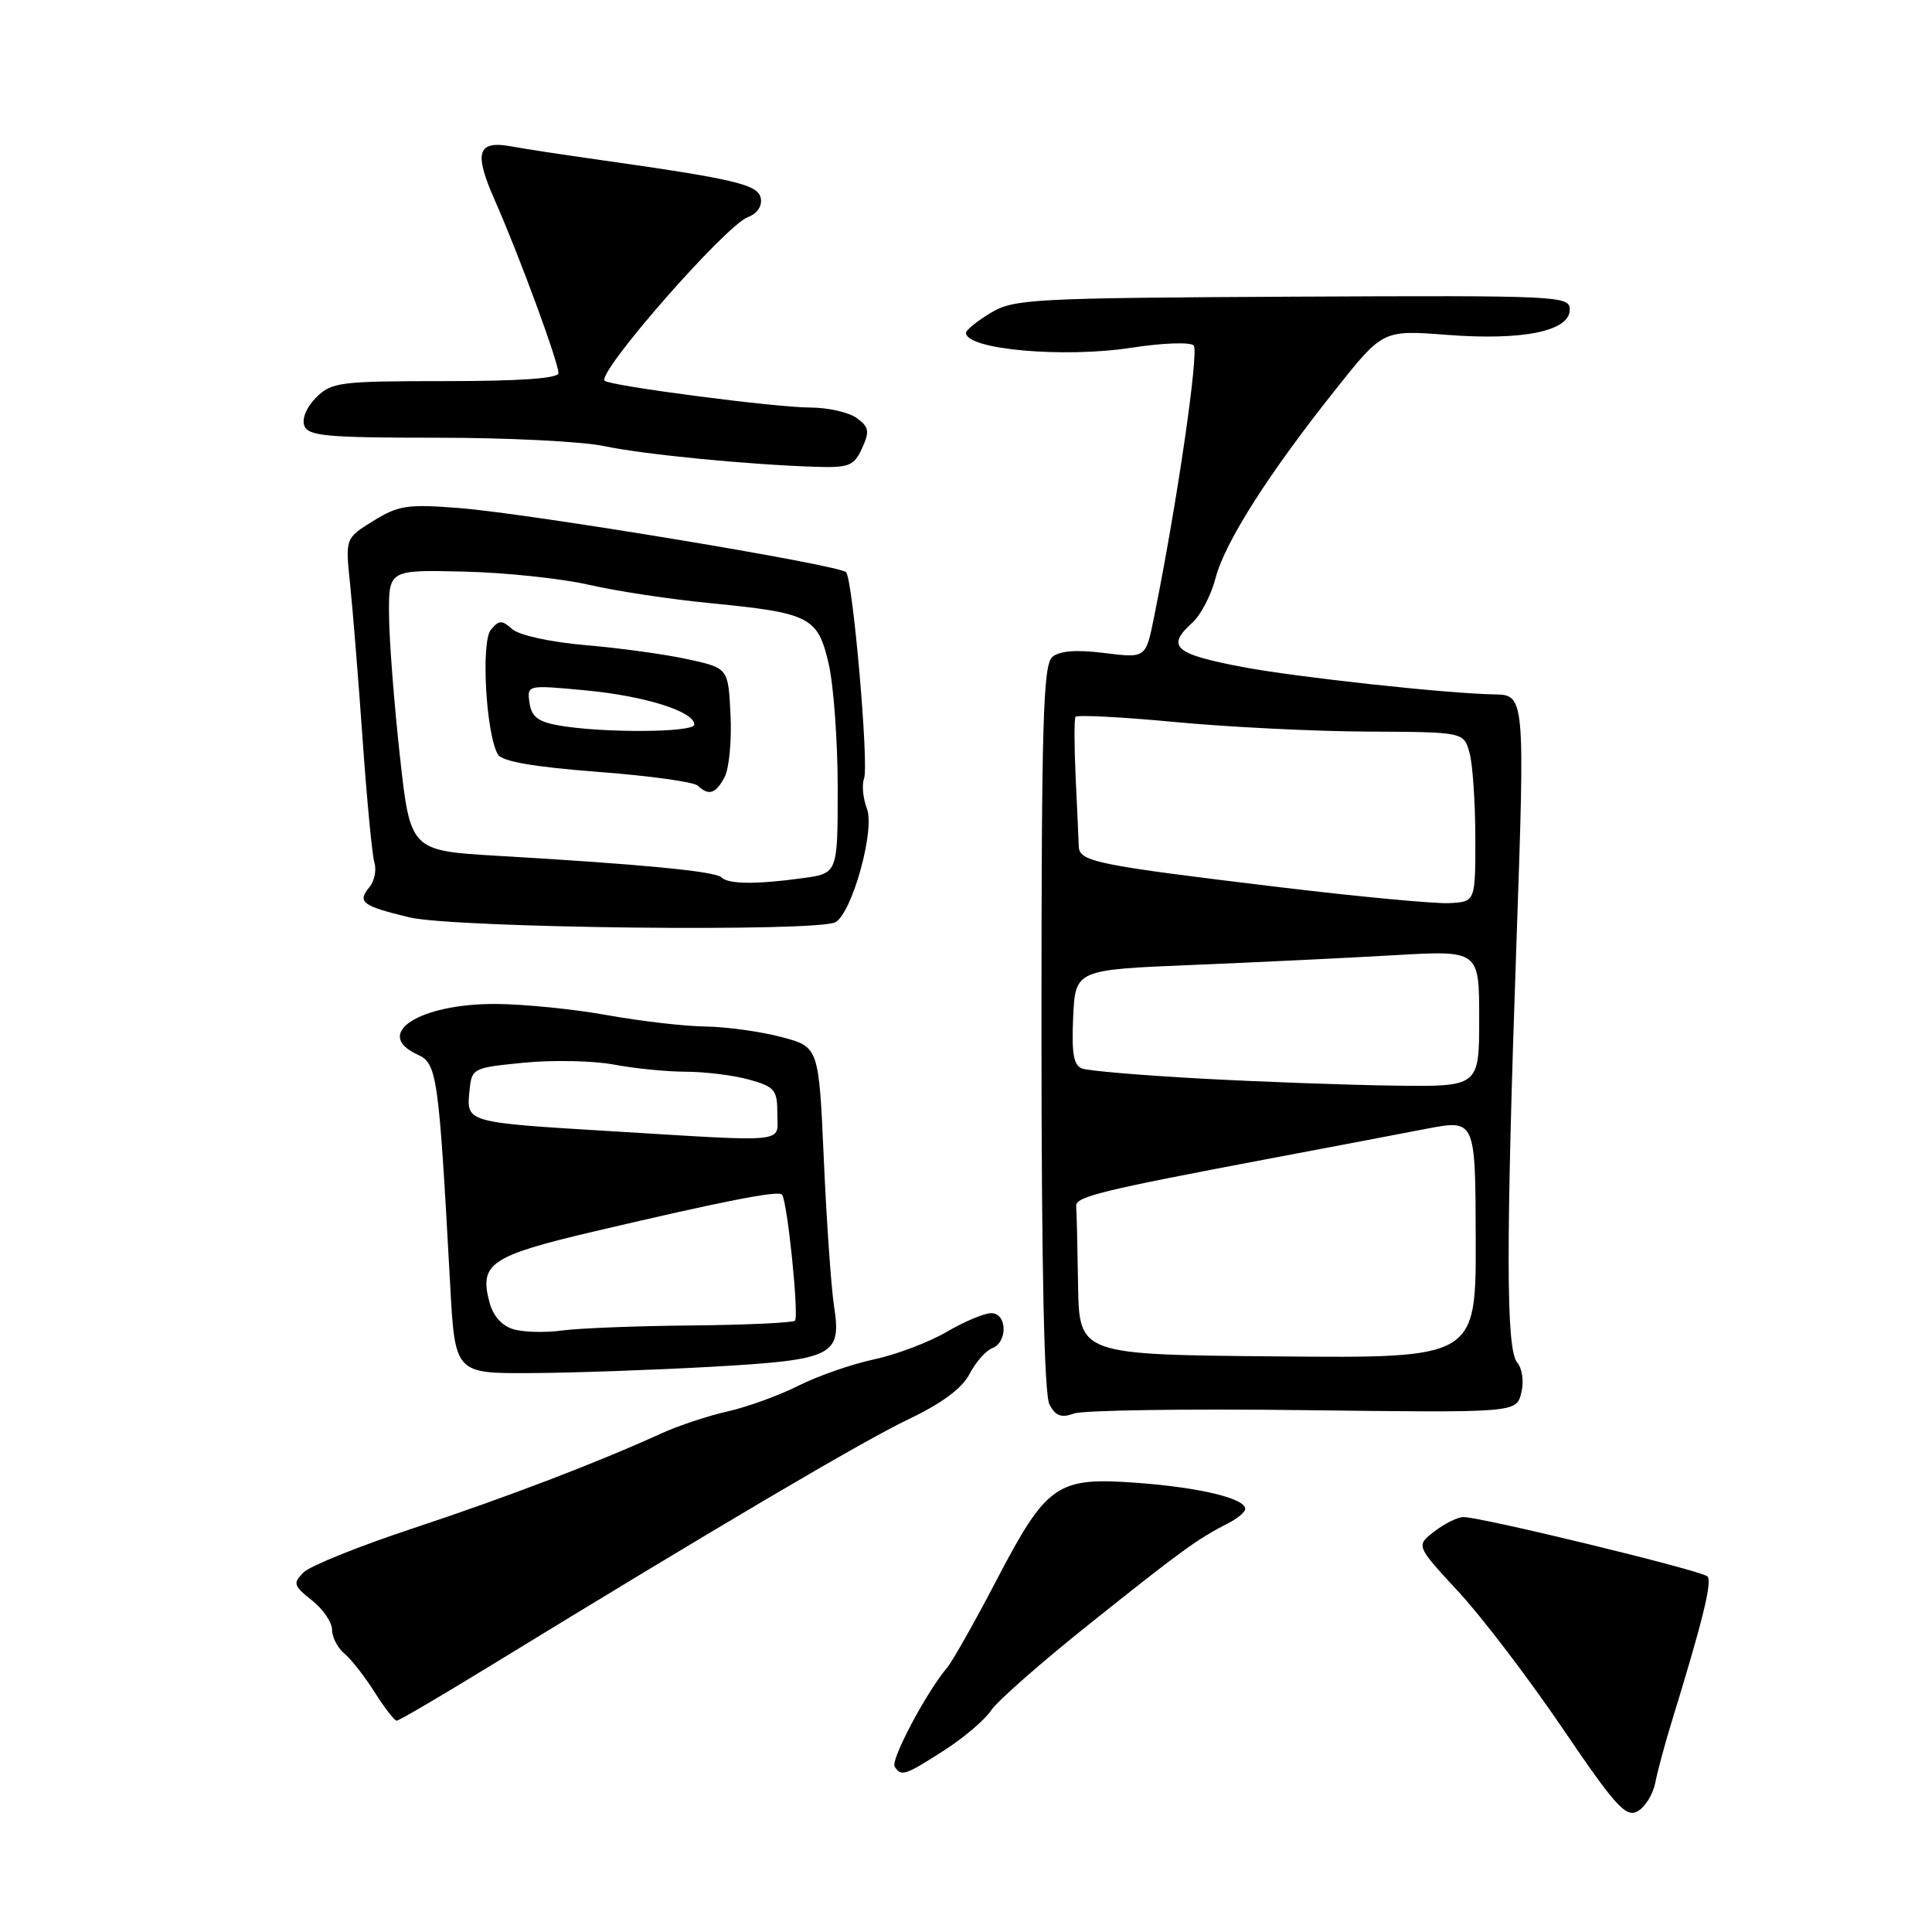 <?xml version="1.0" encoding="UTF-8" standalone="no"?>
<!DOCTYPE svg PUBLIC "-//W3C//DTD SVG 1.1//EN" "http://www.w3.org/Graphics/SVG/1.1/DTD/svg11.dtd" >
<svg xmlns="http://www.w3.org/2000/svg" xmlns:xlink="http://www.w3.org/1999/xlink" version="1.1" viewBox="0 0 256 256">
 <g >
 <path fill="currentColor"
d=" M 219.32 236.28 C 219.62 234.75 220.56 231.25 221.40 228.50 C 225.62 214.79 226.92 209.52 226.24 208.88 C 225.43 208.09 196.17 200.99 193.91 201.02 C 193.13 201.03 191.40 201.89 190.05 202.93 C 187.61 204.81 187.61 204.81 193.27 210.93 C 196.39 214.30 202.59 222.44 207.05 229.02 C 214.02 239.29 215.42 240.85 216.96 240.02 C 217.95 239.49 219.01 237.81 219.32 236.28 Z  M 125.08 231.95 C 127.70 230.27 130.50 227.89 131.31 226.66 C 132.11 225.42 138.11 220.16 144.64 214.96 C 156.60 205.42 158.65 203.93 162.75 201.83 C 163.99 201.20 165.00 200.35 165.00 199.94 C 165.00 198.55 159.03 197.11 150.75 196.49 C 140.02 195.69 138.74 196.57 131.98 209.50 C 129.11 215.00 126.18 220.18 125.48 221.00 C 122.78 224.17 118.00 233.18 118.54 234.07 C 119.39 235.44 119.88 235.29 125.08 231.95 Z  M 64.80 220.83 C 94.78 202.47 114.27 190.97 120.36 188.07 C 124.80 185.95 127.49 183.96 128.46 182.07 C 129.27 180.51 130.62 178.98 131.46 178.65 C 133.56 177.85 133.46 174.00 131.34 174.00 C 130.42 174.00 127.76 175.12 125.42 176.49 C 123.08 177.86 118.77 179.49 115.84 180.12 C 112.90 180.74 108.40 182.31 105.82 183.60 C 103.25 184.90 99.03 186.43 96.45 187.01 C 93.86 187.59 89.89 188.91 87.62 189.94 C 79.12 193.82 67.10 198.41 54.64 202.54 C 47.56 204.88 41.07 207.50 40.21 208.36 C 38.79 209.79 38.89 210.12 41.32 212.04 C 42.79 213.20 44.00 214.96 44.00 215.95 C 44.00 216.94 44.74 218.37 45.64 219.11 C 46.54 219.86 48.34 222.16 49.65 224.24 C 50.96 226.31 52.27 228.00 52.56 228.00 C 52.86 228.00 58.37 224.77 64.80 220.83 Z  M 172.71 186.85 C 200.91 187.20 200.91 187.20 201.57 184.59 C 201.95 183.08 201.72 181.37 201.04 180.55 C 199.55 178.76 199.53 165.18 200.95 124.57 C 202.07 92.29 202.05 92.07 198.00 92.01 C 191.81 91.91 171.92 89.75 164.75 88.40 C 155.59 86.67 154.47 85.69 158.00 82.50 C 159.11 81.50 160.49 78.84 161.07 76.59 C 162.31 71.85 168.05 62.82 176.97 51.61 C 183.24 43.72 183.24 43.72 191.72 44.37 C 201.80 45.15 208.00 43.88 208.00 41.03 C 208.00 39.20 206.73 39.14 171.25 39.31 C 136.67 39.49 134.31 39.62 131.25 41.47 C 129.46 42.55 128.00 43.74 128.00 44.11 C 128.00 46.31 140.96 47.47 149.97 46.07 C 154.02 45.44 157.71 45.31 158.17 45.77 C 158.91 46.51 155.92 67.01 152.90 81.85 C 151.82 87.21 151.82 87.21 146.35 86.53 C 142.66 86.06 140.43 86.23 139.45 87.04 C 138.22 88.06 138.00 95.57 138.00 136.19 C 138.00 168.07 138.36 184.80 139.06 186.11 C 139.87 187.63 140.64 187.91 142.31 187.30 C 143.51 186.86 157.19 186.66 172.71 186.85 Z  M 94.19 181.11 C 110.49 180.19 111.54 179.67 110.51 173.04 C 110.13 170.54 109.52 161.80 109.16 153.61 C 108.50 138.72 108.50 138.72 103.50 137.40 C 100.75 136.68 96.25 136.06 93.50 136.02 C 90.75 135.99 84.90 135.31 80.50 134.52 C 76.10 133.72 69.44 133.05 65.70 133.03 C 55.53 132.98 49.33 137.01 55.35 139.75 C 57.92 140.92 58.13 142.40 59.65 170.25 C 60.29 182.00 60.29 182.00 70.40 181.94 C 75.95 181.91 86.66 181.53 94.19 181.11 Z  M 110.74 122.18 C 112.97 120.77 115.94 109.98 114.88 107.17 C 114.35 105.79 114.18 103.98 114.49 103.16 C 115.16 101.43 113.01 76.83 112.11 75.82 C 111.26 74.86 70.14 68.05 60.85 67.32 C 54.00 66.78 52.80 66.96 49.47 69.02 C 45.75 71.32 45.75 71.32 46.39 77.41 C 46.74 80.76 47.49 90.03 48.05 98.00 C 48.61 105.97 49.31 113.31 49.61 114.30 C 49.92 115.29 49.61 116.76 48.94 117.57 C 47.31 119.53 47.98 120.04 54.22 121.55 C 60.13 122.98 108.62 123.53 110.74 122.18 Z  M 114.23 59.39 C 115.25 57.15 115.15 56.58 113.52 55.39 C 112.47 54.63 109.69 54.00 107.34 54.00 C 102.81 54.00 80.80 51.13 80.12 50.45 C 79.05 49.39 96.13 29.87 99.10 28.77 C 100.33 28.31 101.01 27.31 100.81 26.27 C 100.46 24.44 97.43 23.73 79.00 21.12 C 74.33 20.46 69.38 19.70 68.00 19.44 C 63.24 18.52 62.71 20.09 65.58 26.57 C 68.77 33.79 74.00 47.99 74.00 49.44 C 74.00 50.14 68.90 50.50 59.03 50.50 C 45.00 50.50 43.92 50.64 41.89 52.67 C 40.62 53.94 39.97 55.49 40.33 56.42 C 40.85 57.78 43.35 58.00 57.92 58.00 C 67.26 58.00 77.22 58.50 80.06 59.11 C 85.23 60.22 99.33 61.59 108.27 61.86 C 112.51 61.98 113.18 61.71 114.23 59.39 Z  M 142.85 170.25 C 142.77 165.16 142.66 160.47 142.60 159.82 C 142.49 158.57 145.71 157.78 168.50 153.47 C 176.20 152.02 185.43 150.26 189.00 149.57 C 195.50 148.33 195.50 148.33 195.54 164.15 C 195.58 179.97 195.58 179.97 169.29 179.73 C 143.00 179.50 143.00 179.50 142.85 170.25 Z  M 159.16 142.92 C 151.27 142.49 144.16 141.89 143.36 141.58 C 142.25 141.16 141.98 139.52 142.20 134.76 C 142.50 128.50 142.50 128.50 158.00 127.86 C 166.53 127.51 178.56 126.93 184.75 126.57 C 196.00 125.92 196.00 125.92 196.00 134.96 C 196.00 144.00 196.00 144.00 184.75 143.85 C 178.56 143.77 167.05 143.35 159.16 142.92 Z  M 169.50 117.55 C 145.12 114.61 143.01 114.18 142.94 112.14 C 142.91 111.24 142.73 107.13 142.53 103.01 C 142.34 98.89 142.33 95.28 142.51 94.99 C 142.69 94.70 148.61 95.00 155.67 95.67 C 162.73 96.34 174.23 96.91 181.23 96.94 C 193.96 97.00 193.96 97.00 194.72 99.75 C 195.14 101.26 195.48 106.33 195.49 111.00 C 195.50 119.50 195.50 119.50 192.00 119.67 C 190.07 119.76 179.95 118.81 169.50 117.55 Z  M 68.06 176.14 C 66.52 175.70 65.35 174.39 64.86 172.57 C 63.48 167.42 64.97 166.41 78.74 163.17 C 95.85 159.15 103.07 157.73 103.61 158.28 C 104.31 158.98 105.90 174.43 105.33 175.00 C 105.06 175.27 98.89 175.56 91.63 175.63 C 84.38 175.69 76.65 176.00 74.47 176.30 C 72.29 176.60 69.40 176.53 68.06 176.14 Z  M 80.50 149.86 C 61.92 148.74 61.80 148.71 62.19 144.72 C 62.50 141.51 62.52 141.50 69.45 140.81 C 73.27 140.44 78.62 140.55 81.33 141.06 C 84.05 141.58 88.35 142.00 90.89 142.01 C 93.42 142.01 97.19 142.48 99.25 143.05 C 102.66 144.00 103.00 144.41 103.00 147.55 C 103.00 151.54 104.96 151.34 80.50 149.86 Z  M 95.58 116.25 C 94.79 115.45 84.84 114.50 65.93 113.40 C 54.37 112.72 54.37 112.72 52.98 100.11 C 52.22 93.18 51.57 84.80 51.55 81.50 C 51.50 75.50 51.50 75.50 61.50 75.74 C 67.00 75.87 74.42 76.66 78.00 77.48 C 81.58 78.31 88.78 79.40 94.00 79.91 C 107.37 81.22 108.36 81.72 109.81 87.98 C 110.46 90.82 111.00 98.23 111.00 104.44 C 111.00 115.73 111.00 115.73 106.36 116.36 C 100.21 117.21 96.50 117.17 95.58 116.25 Z  M 96.01 102.98 C 96.61 101.87 96.96 98.16 96.80 94.75 C 96.50 88.54 96.50 88.54 91.22 87.37 C 88.32 86.73 82.25 85.88 77.72 85.50 C 72.99 85.09 68.82 84.19 67.89 83.37 C 66.50 82.14 66.12 82.15 65.04 83.45 C 63.70 85.07 64.41 97.43 65.99 99.99 C 66.55 100.90 70.79 101.63 79.16 102.27 C 85.95 102.78 91.93 103.61 92.45 104.10 C 93.91 105.48 94.83 105.19 96.01 102.98 Z  M 74.00 96.12 C 71.30 95.64 70.42 94.96 70.16 93.12 C 69.83 90.75 69.83 90.75 77.52 91.47 C 85.43 92.21 92.00 94.27 92.00 96.01 C 92.00 97.08 79.84 97.15 74.00 96.12 Z "/>
</g>
</svg>